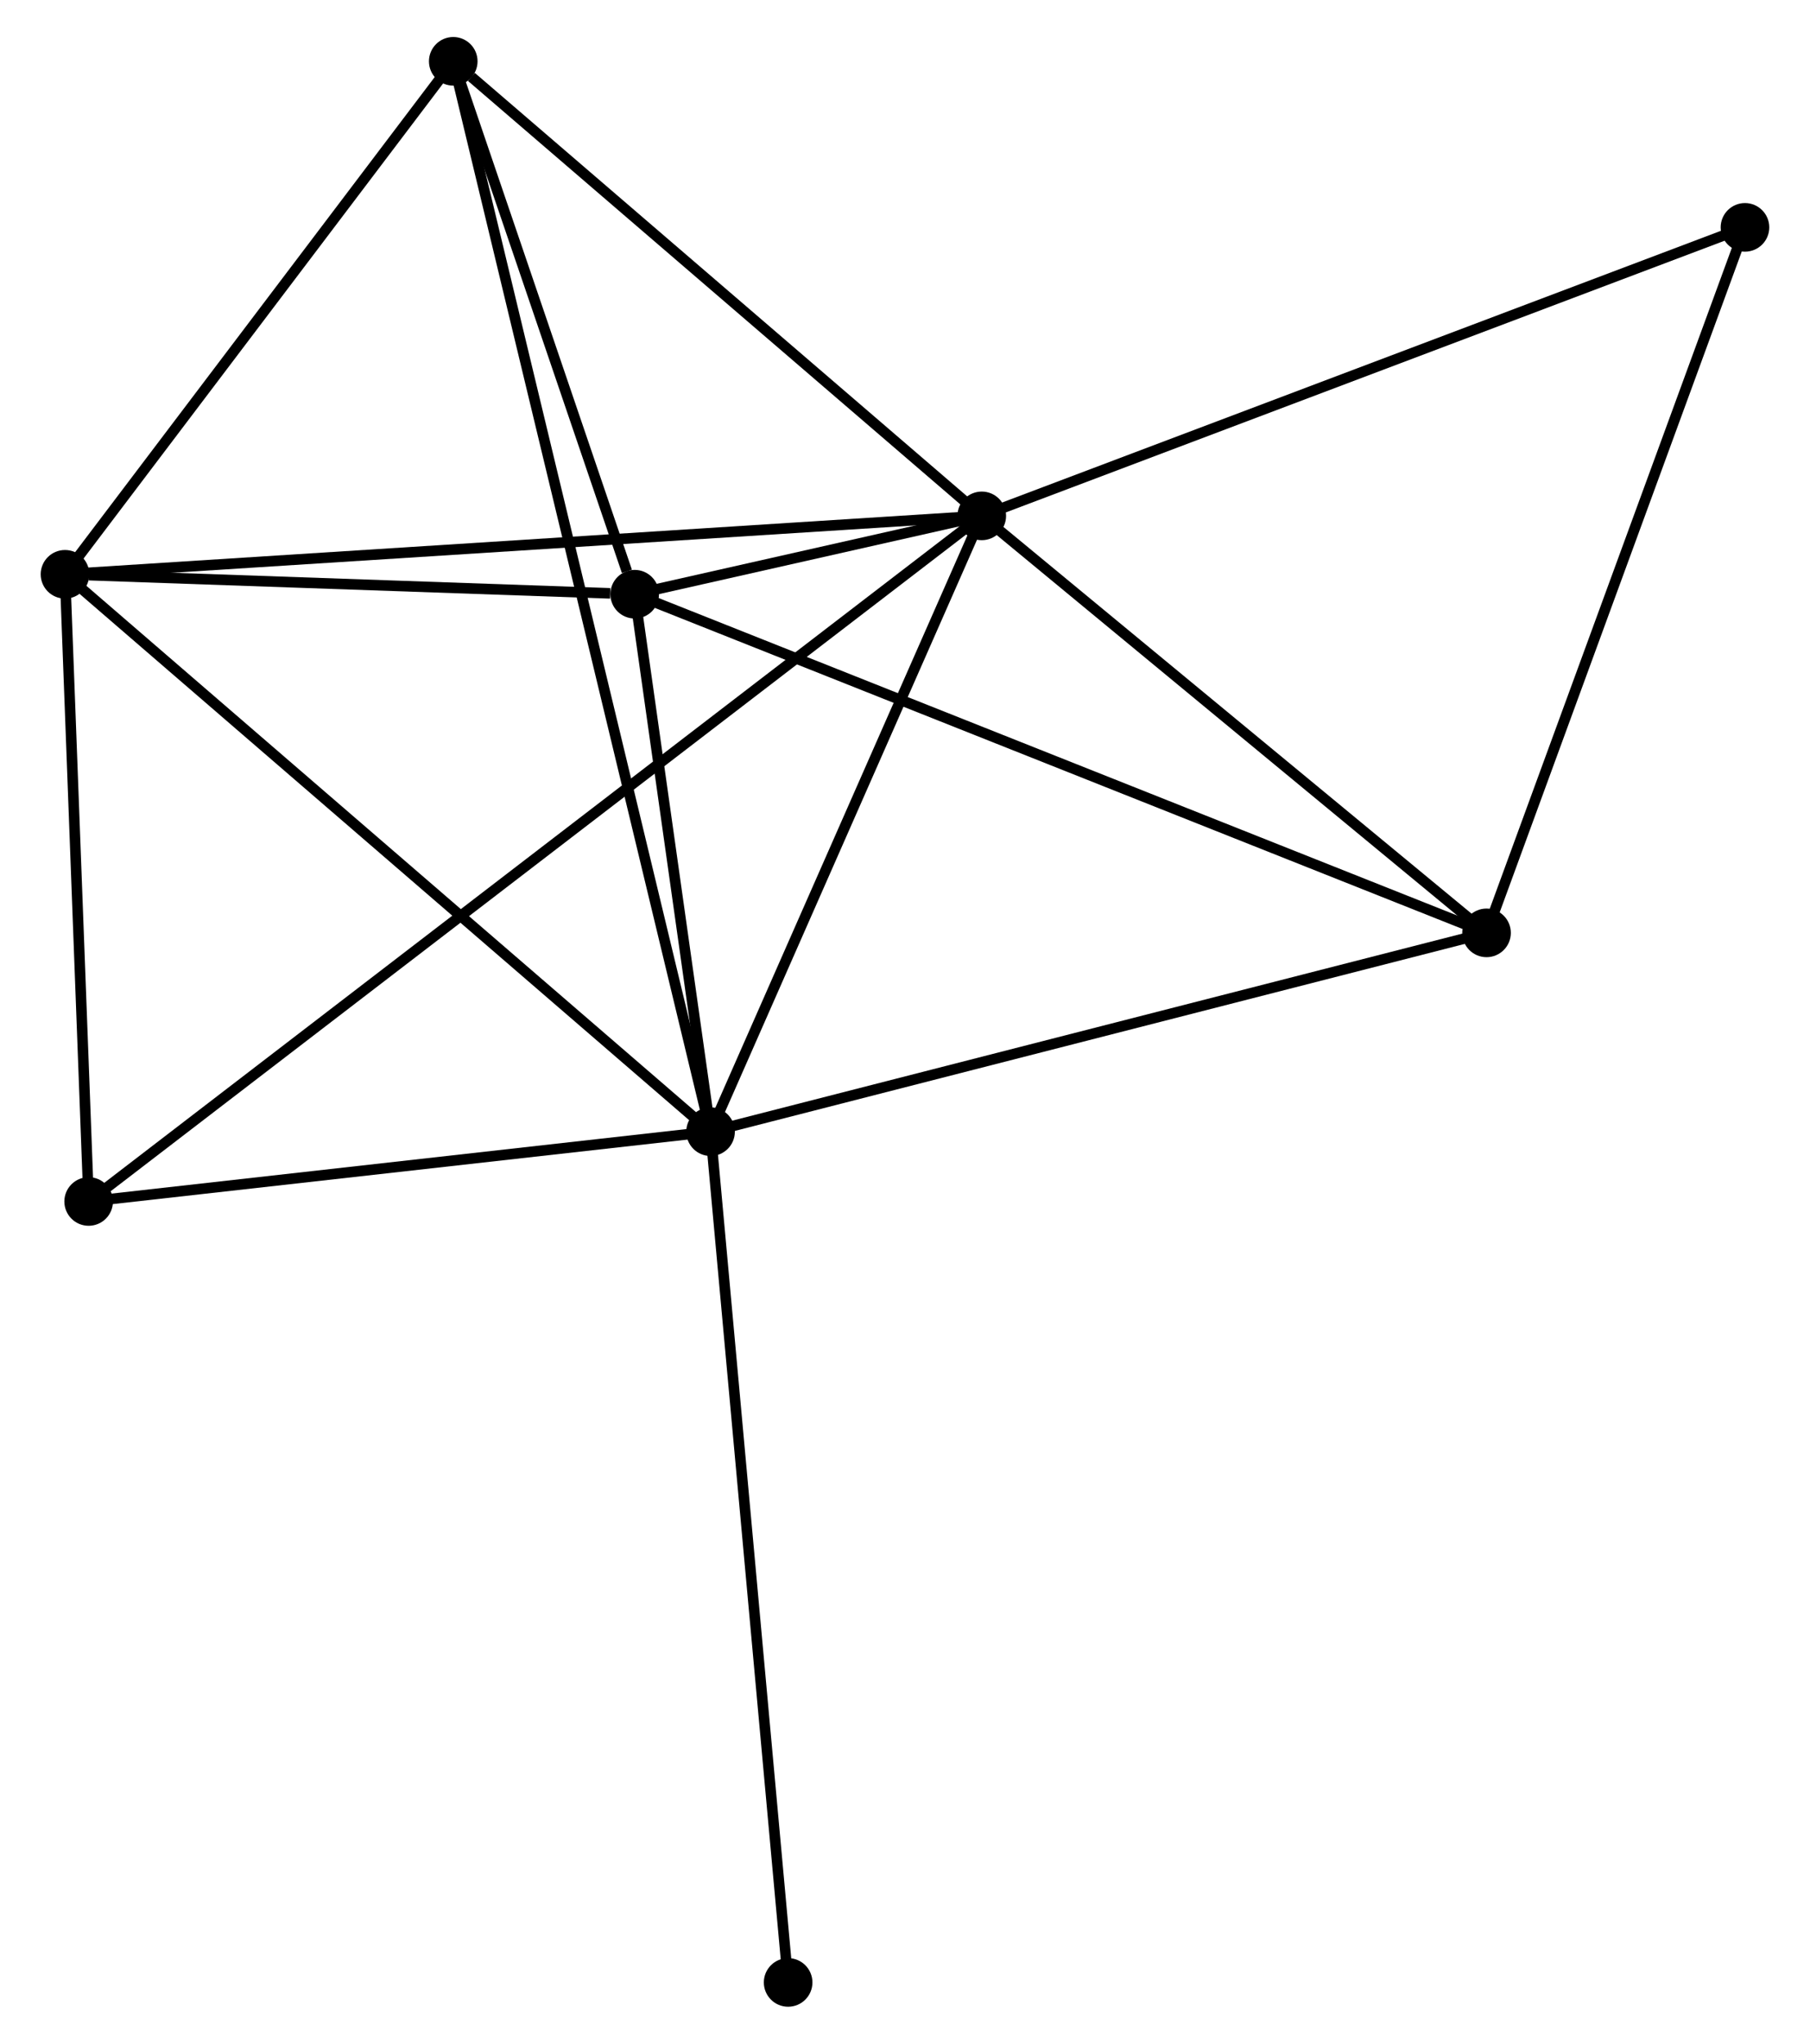 <?xml version="1.0" encoding="UTF-8" standalone="no"?>
<!DOCTYPE svg PUBLIC "-//W3C//DTD SVG 1.1//EN"
 "http://www.w3.org/Graphics/SVG/1.1/DTD/svg11.dtd">
<!-- Generated by graphviz version 2.36.0 (20140111.2315)
 -->
<!-- Title: %3 Pages: 1 -->
<svg width="171pt" height="193pt"
 viewBox="0.00 0.00 170.59 193.33" xmlns="http://www.w3.org/2000/svg" xmlns:xlink="http://www.w3.org/1999/xlink">
<g id="graph0" class="graph" transform="scale(1 1) rotate(0) translate(4 189.331)">
<title>%3</title>
<!-- 0 -->
<g id="node1" class="node"><title>0</title>
<ellipse fill="black" stroke="black" cx="88.56" cy="-140.531" rx="1.8" ry="1.8"/>
</g>
<!-- 1 -->
<g id="node2" class="node"><title>1</title>
<ellipse fill="black" stroke="black" cx="62.894" cy="-82.278" rx="1.8" ry="1.8"/>
</g>
<!-- 0&#45;&#45;1 -->
<g id="edge1" class="edge"><title>0&#45;&#45;1</title>
<path fill="none" stroke="black" d="M87.706,-138.593C83.809,-129.749 67.735,-93.266 63.777,-84.283"/>
</g>
<!-- 2 -->
<g id="node3" class="node"><title>2</title>
<ellipse fill="black" stroke="black" cx="55.713" cy="-133.121" rx="1.8" ry="1.8"/>
</g>
<!-- 0&#45;&#45;2 -->
<g id="edge2" class="edge"><title>0&#45;&#45;2</title>
<path fill="none" stroke="black" d="M86.794,-140.133C81.144,-138.858 63.536,-134.886 57.651,-133.559"/>
</g>
<!-- 3 -->
<g id="node4" class="node"><title>3</title>
<ellipse fill="black" stroke="black" cx="1.8" cy="-135.004" rx="1.8" ry="1.8"/>
</g>
<!-- 0&#45;&#45;3 -->
<g id="edge3" class="edge"><title>0&#45;&#45;3</title>
<path fill="none" stroke="black" d="M86.748,-140.416C75.457,-139.697 14.864,-135.836 3.602,-135.118"/>
</g>
<!-- 4 -->
<g id="node5" class="node"><title>4</title>
<ellipse fill="black" stroke="black" cx="38.543" cy="-183.531" rx="1.8" ry="1.8"/>
</g>
<!-- 0&#45;&#45;4 -->
<g id="edge4" class="edge"><title>0&#45;&#45;4</title>
<path fill="none" stroke="black" d="M86.895,-141.962C79.302,-148.491 47.977,-175.421 40.265,-182.051"/>
</g>
<!-- 5 -->
<g id="node6" class="node"><title>5</title>
<ellipse fill="black" stroke="black" cx="136.33" cy="-101.085" rx="1.8" ry="1.8"/>
</g>
<!-- 0&#45;&#45;5 -->
<g id="edge5" class="edge"><title>0&#45;&#45;5</title>
<path fill="none" stroke="black" d="M90.149,-139.219C97.402,-133.23 127.32,-108.526 134.686,-102.443"/>
</g>
<!-- 6 -->
<g id="node7" class="node"><title>6</title>
<ellipse fill="black" stroke="black" cx="4.039" cy="-75.675" rx="1.8" ry="1.8"/>
</g>
<!-- 0&#45;&#45;6 -->
<g id="edge6" class="edge"><title>0&#45;&#45;6</title>
<path fill="none" stroke="black" d="M87.093,-139.406C76.834,-131.534 15.937,-84.805 5.547,-76.832"/>
</g>
<!-- 7 -->
<g id="node8" class="node"><title>7</title>
<ellipse fill="black" stroke="black" cx="160.787" cy="-167.823" rx="1.8" ry="1.8"/>
</g>
<!-- 0&#45;&#45;7 -->
<g id="edge7" class="edge"><title>0&#45;&#45;7</title>
<path fill="none" stroke="black" d="M90.345,-141.206C100.338,-144.982 149.235,-163.458 159.064,-167.172"/>
</g>
<!-- 1&#45;&#45;2 -->
<g id="edge8" class="edge"><title>1&#45;&#45;2</title>
<path fill="none" stroke="black" d="M62.585,-84.462C61.404,-92.826 57.177,-122.751 56.012,-131.002"/>
</g>
<!-- 1&#45;&#45;3 -->
<g id="edge9" class="edge"><title>1&#45;&#45;3</title>
<path fill="none" stroke="black" d="M61.383,-83.581C53.005,-90.812 12.288,-125.952 3.482,-133.552"/>
</g>
<!-- 1&#45;&#45;4 -->
<g id="edge10" class="edge"><title>1&#45;&#45;4</title>
<path fill="none" stroke="black" d="M62.471,-84.035C59.515,-96.325 41.971,-169.277 38.977,-181.725"/>
</g>
<!-- 1&#45;&#45;5 -->
<g id="edge11" class="edge"><title>1&#45;&#45;5</title>
<path fill="none" stroke="black" d="M64.709,-82.743C74.869,-85.345 124.585,-98.077 134.578,-100.637"/>
</g>
<!-- 1&#45;&#45;6 -->
<g id="edge12" class="edge"><title>1&#45;&#45;6</title>
<path fill="none" stroke="black" d="M60.935,-82.058C52,-81.055 15.14,-76.92 6.065,-75.902"/>
</g>
<!-- 8 -->
<g id="node9" class="node"><title>8</title>
<ellipse fill="black" stroke="black" cx="70.235" cy="-1.8" rx="1.8" ry="1.8"/>
</g>
<!-- 1&#45;&#45;8 -->
<g id="edge13" class="edge"><title>1&#45;&#45;8</title>
<path fill="none" stroke="black" d="M63.075,-80.288C64.091,-69.154 69.061,-14.672 70.06,-3.72"/>
</g>
<!-- 2&#45;&#45;3 -->
<g id="edge14" class="edge"><title>2&#45;&#45;3</title>
<path fill="none" stroke="black" d="M53.396,-133.202C44.528,-133.512 12.797,-134.62 4.048,-134.925"/>
</g>
<!-- 2&#45;&#45;4 -->
<g id="edge15" class="edge"><title>2&#45;&#45;4</title>
<path fill="none" stroke="black" d="M54.975,-135.288C52.151,-143.579 42.045,-173.249 39.259,-181.429"/>
</g>
<!-- 2&#45;&#45;5 -->
<g id="edge16" class="edge"><title>2&#45;&#45;5</title>
<path fill="none" stroke="black" d="M57.397,-132.452C67.888,-128.283 124.191,-105.909 134.656,-101.751"/>
</g>
<!-- 3&#45;&#45;4 -->
<g id="edge17" class="edge"><title>3&#45;&#45;4</title>
<path fill="none" stroke="black" d="M3.023,-136.618C8.601,-143.986 31.613,-174.378 37.278,-181.861"/>
</g>
<!-- 3&#45;&#45;6 -->
<g id="edge18" class="edge"><title>3&#45;&#45;6</title>
<path fill="none" stroke="black" d="M1.875,-133.03C2.214,-124.022 3.617,-86.865 3.962,-77.717"/>
</g>
<!-- 5&#45;&#45;7 -->
<g id="edge19" class="edge"><title>5&#45;&#45;7</title>
<path fill="none" stroke="black" d="M137.036,-103.011C140.607,-112.756 156.657,-156.552 160.125,-166.016"/>
</g>
</g>
</svg>
